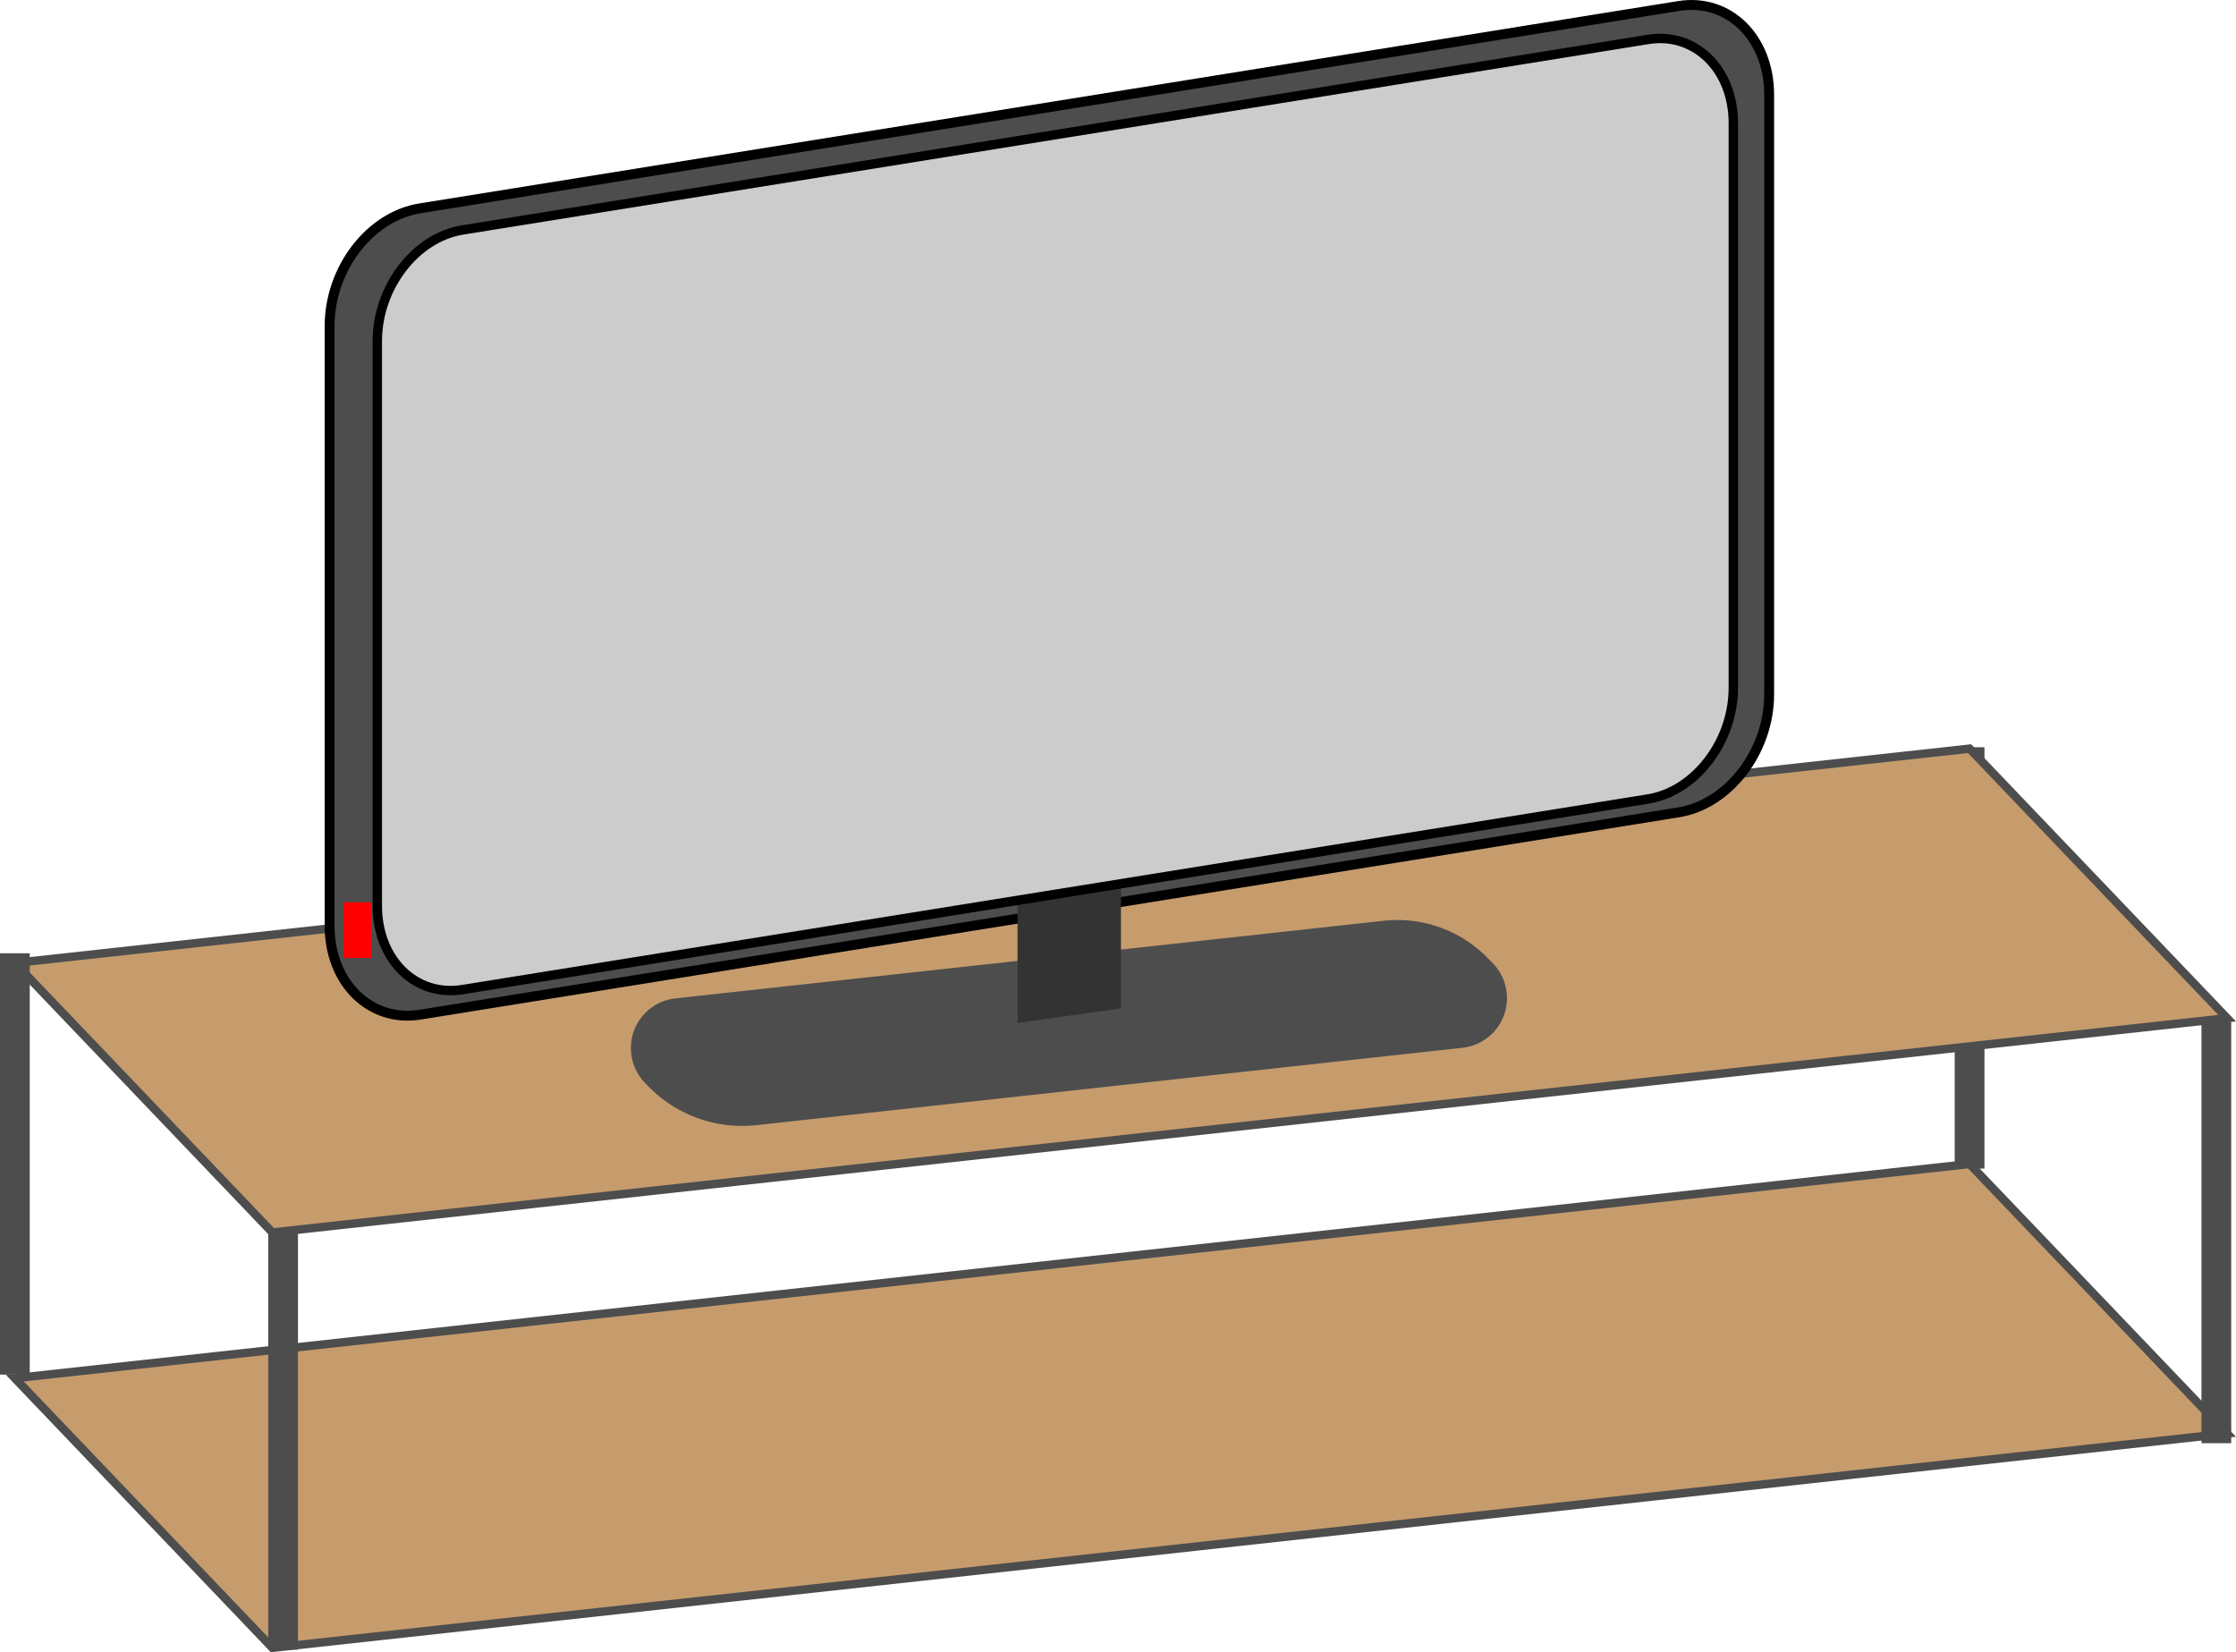 <svg id="Layer_1" data-name="Layer 1" xmlns="http://www.w3.org/2000/svg" viewBox="0 0 224.01 165.52"><defs><style>.cls-1,.cls-3,.cls-4{fill:#4d4d4d;}.cls-1,.cls-2,.cls-3{stroke:#4d4d4d;}.cls-1,.cls-2,.cls-3,.cls-4,.cls-6{stroke-miterlimit:10;}.cls-1,.cls-2{stroke-width:0.84px;}.cls-2{fill:#c69c6d;}.cls-3{stroke-width:0.37px;}.cls-4,.cls-6{stroke:#000;}.cls-4{stroke-width:0.99px;}.cls-5{fill:#333;}.cls-6{fill:#ccc;stroke-width:0.94px;}.cls-7{fill:red;}</style></defs><title>tv_front</title><rect class="cls-1" x="196.25" y="75.28" width="2.14" height="41.37"/><polygon class="cls-2" points="223.12 102 27.29 123.47 1.49 96.47 197.32 75 223.12 102"/><path class="cls-3" d="M234.53,213.94l-70.73,7.75A12.94,12.94,0,0,1,153,217.77l-.28-.29a4.82,4.82,0,0,1,3-8.12l71-7.78A12.44,12.44,0,0,1,237,205.36l.45.46A4.82,4.82,0,0,1,234.53,213.94Z" transform="translate(-88 -109.16)"/><path class="cls-4" d="M256.18,190.54l-126.1,20.27c-5,.8-9.06-3.19-9.06-8.91V141.84c0-5.72,4-11,9.06-11.81l126.1-20.27c5-.81,9.06,3.18,9.06,8.9v60.06C265.24,184.44,261.18,189.73,256.18,190.54Z" transform="translate(-88 -109.16)"/><polygon class="cls-5" points="112.3 101.03 101.94 102.48 101.94 58.85 112.3 57.39 112.3 101.03"/><path class="cls-6" d="M253.12,189.2,134.33,208.3c-4.71.75-8.53-3-8.53-8.39V143.33c0-5.39,3.82-10.37,8.53-11.13l118.79-19.09c4.71-.76,8.53,3,8.53,8.39v56.57C261.65,183.46,257.83,188.44,253.12,189.2Z" transform="translate(-88 -109.16)"/><rect class="cls-7" x="34.41" y="90.39" width="2.79" height="5.58"/><polygon class="cls-2" points="223.12 143.61 27.29 165.08 1.49 138.07 197.32 116.61 223.12 143.61"/><rect class="cls-1" x="27.29" y="123.47" width="2.14" height="41.37"/><rect class="cls-1" x="0.42" y="95.92" width="2.14" height="41.37"/><rect class="cls-1" x="220.97" y="102.79" width="2.14" height="41.37"/></svg>
